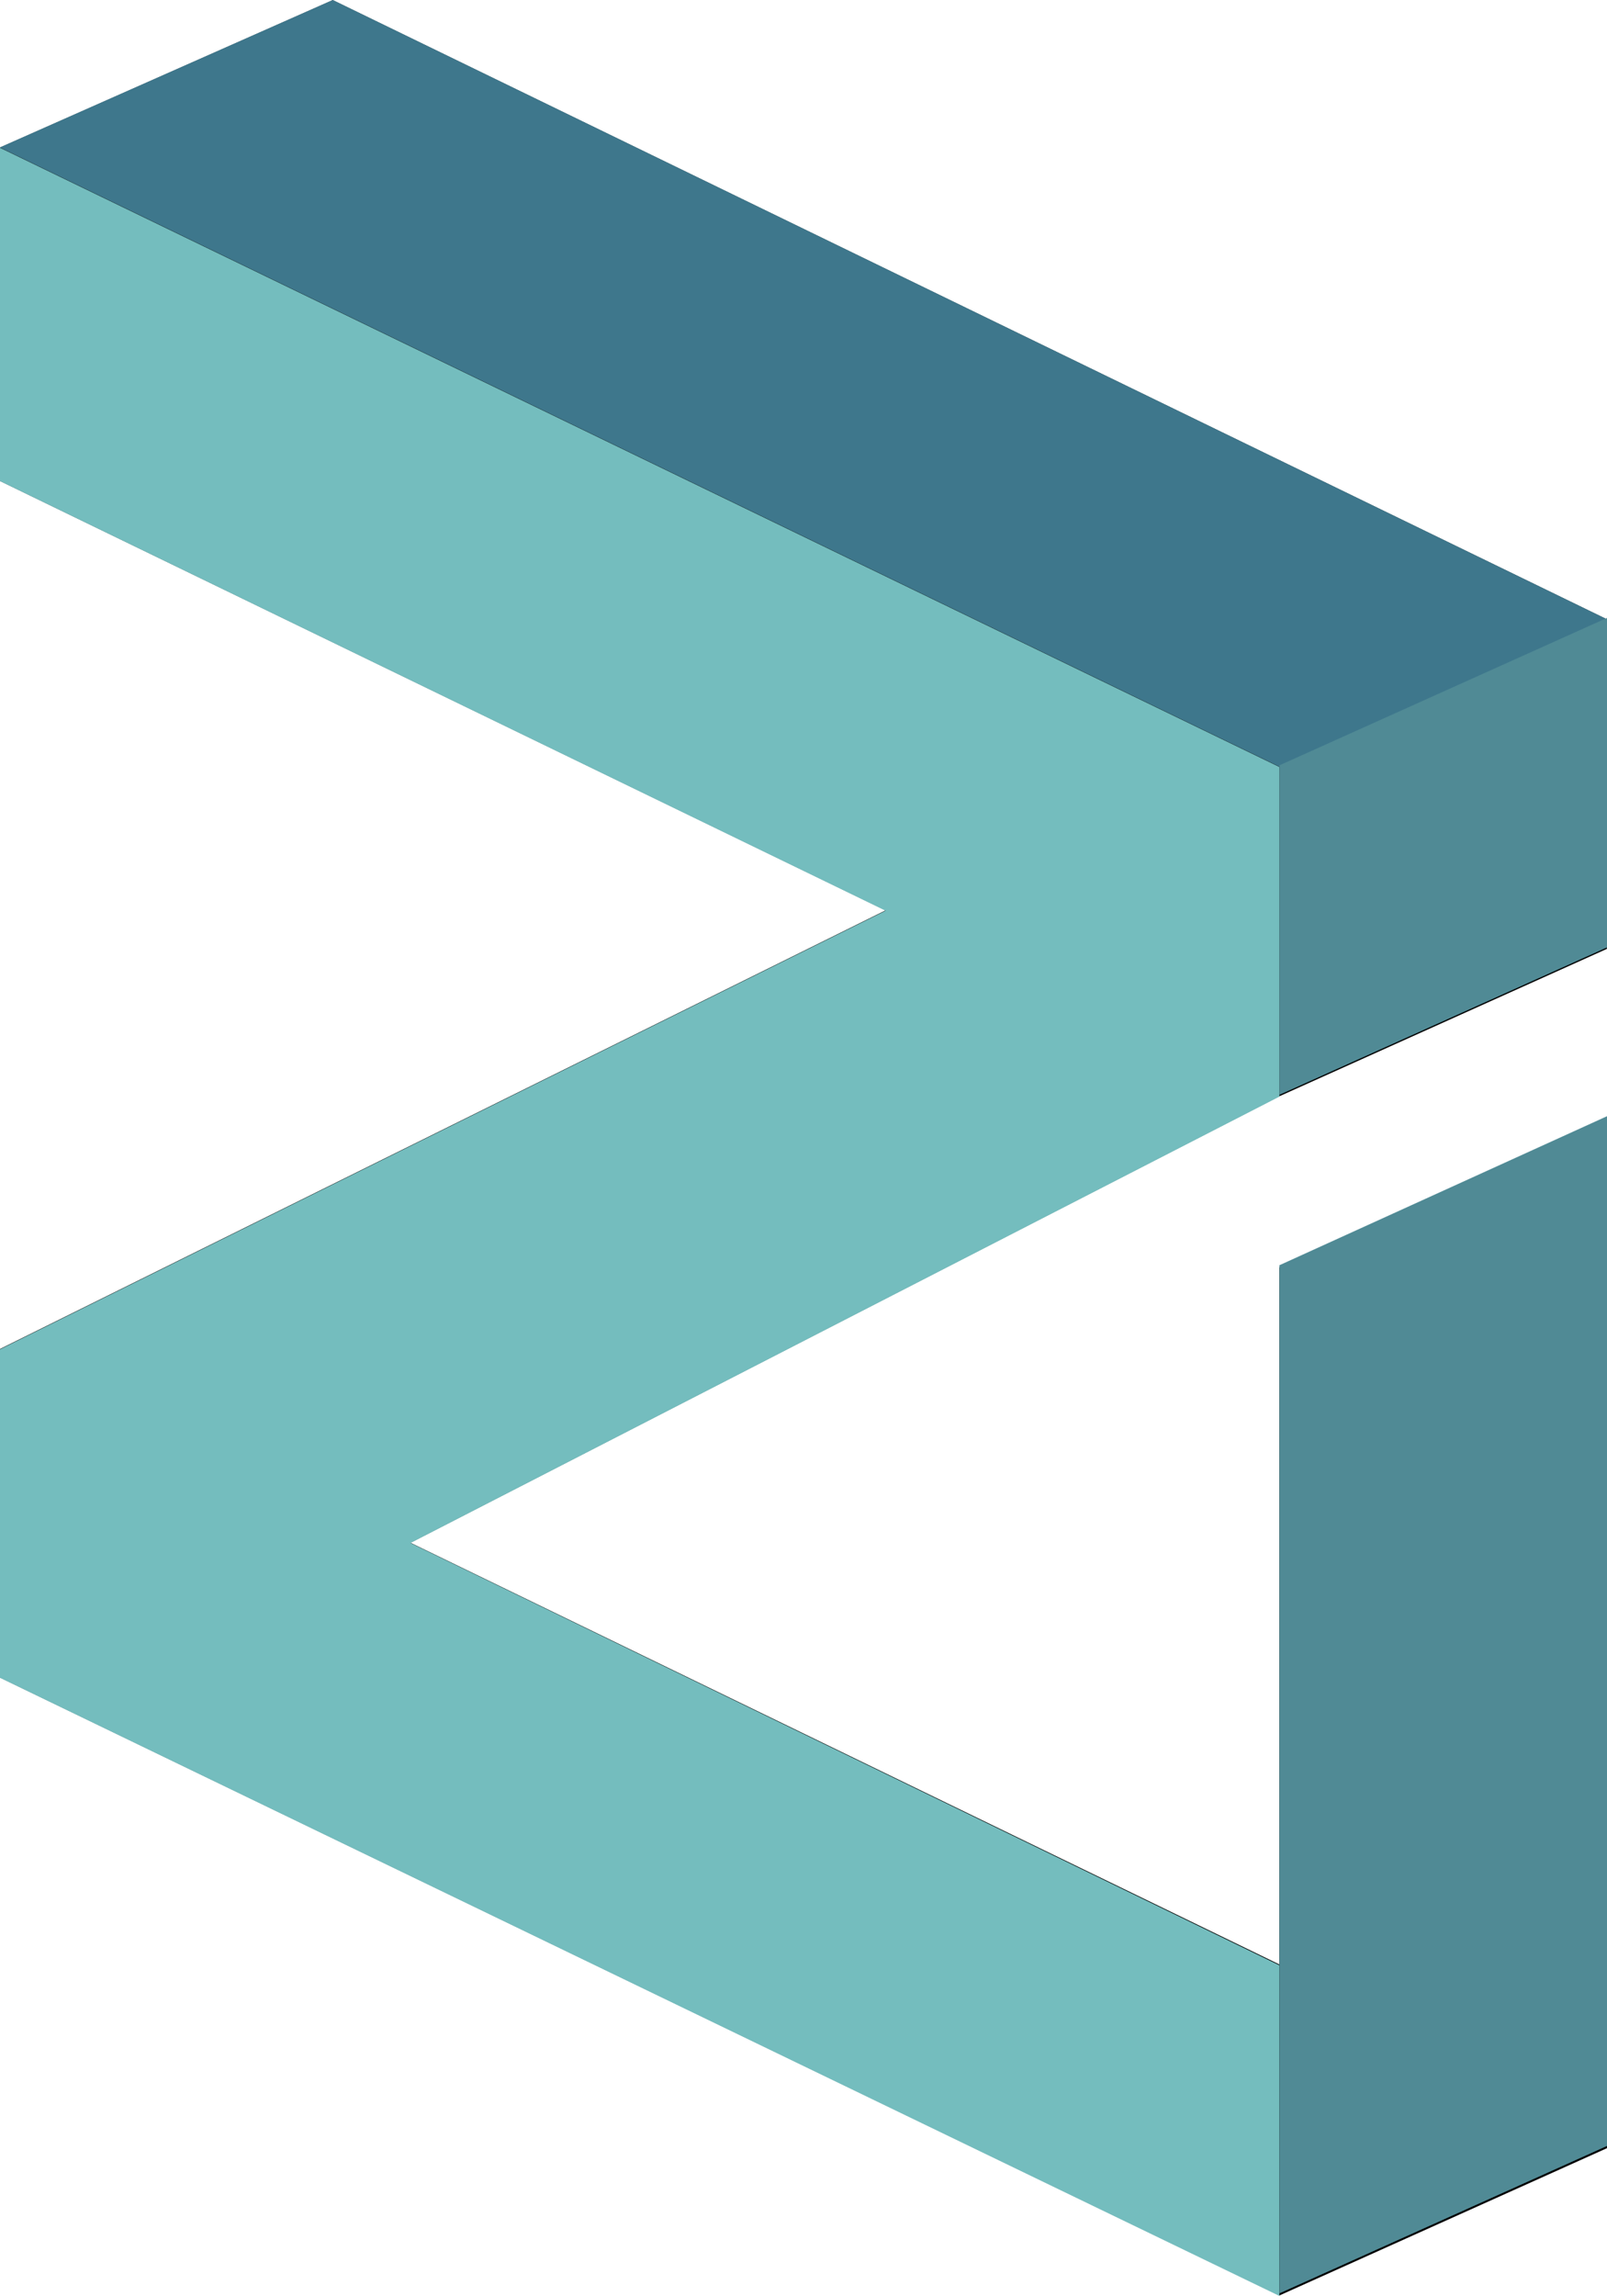 <svg xmlns="http://www.w3.org/2000/svg" width="14" height="20" fill="none" viewBox="0 0 14 20"><g clip-path="url(#clip0)"><path fill="#000" d="M14 8.264l-2.854 1.284-7.57 3.889 7.57 3.673v-6.071L14 9.74v8.97l-2.854 1.283L0 14.611v-2.862l7.715-3.82L0 4.189V1.285L2.899.001l11.1 5.393v2.87z"/><path fill="#3E778C" d="M0 1.285l11.146 5.393L14 5.394 2.899 0l-2.9 1.284z"/><path fill="#508A95" d="M11.146 6.666L14 5.382v2.87l-2.854 1.284v-2.87z"/><path fill="#74BDBE" d="M0 1.288V4.19l7.715 3.742L0 11.752v2.861l11.146 5.384v-2.88l-7.57-3.678 7.57-3.888V6.68L0 1.287z"/><path fill="#508A95" d="M11.146 19.975L14 18.691V9.722l-2.854 1.298v8.955z"/></g><defs><clipPath id="clip0"><path fill="#fff" d="M0 0h14v20H0z"/></clipPath></defs></svg>